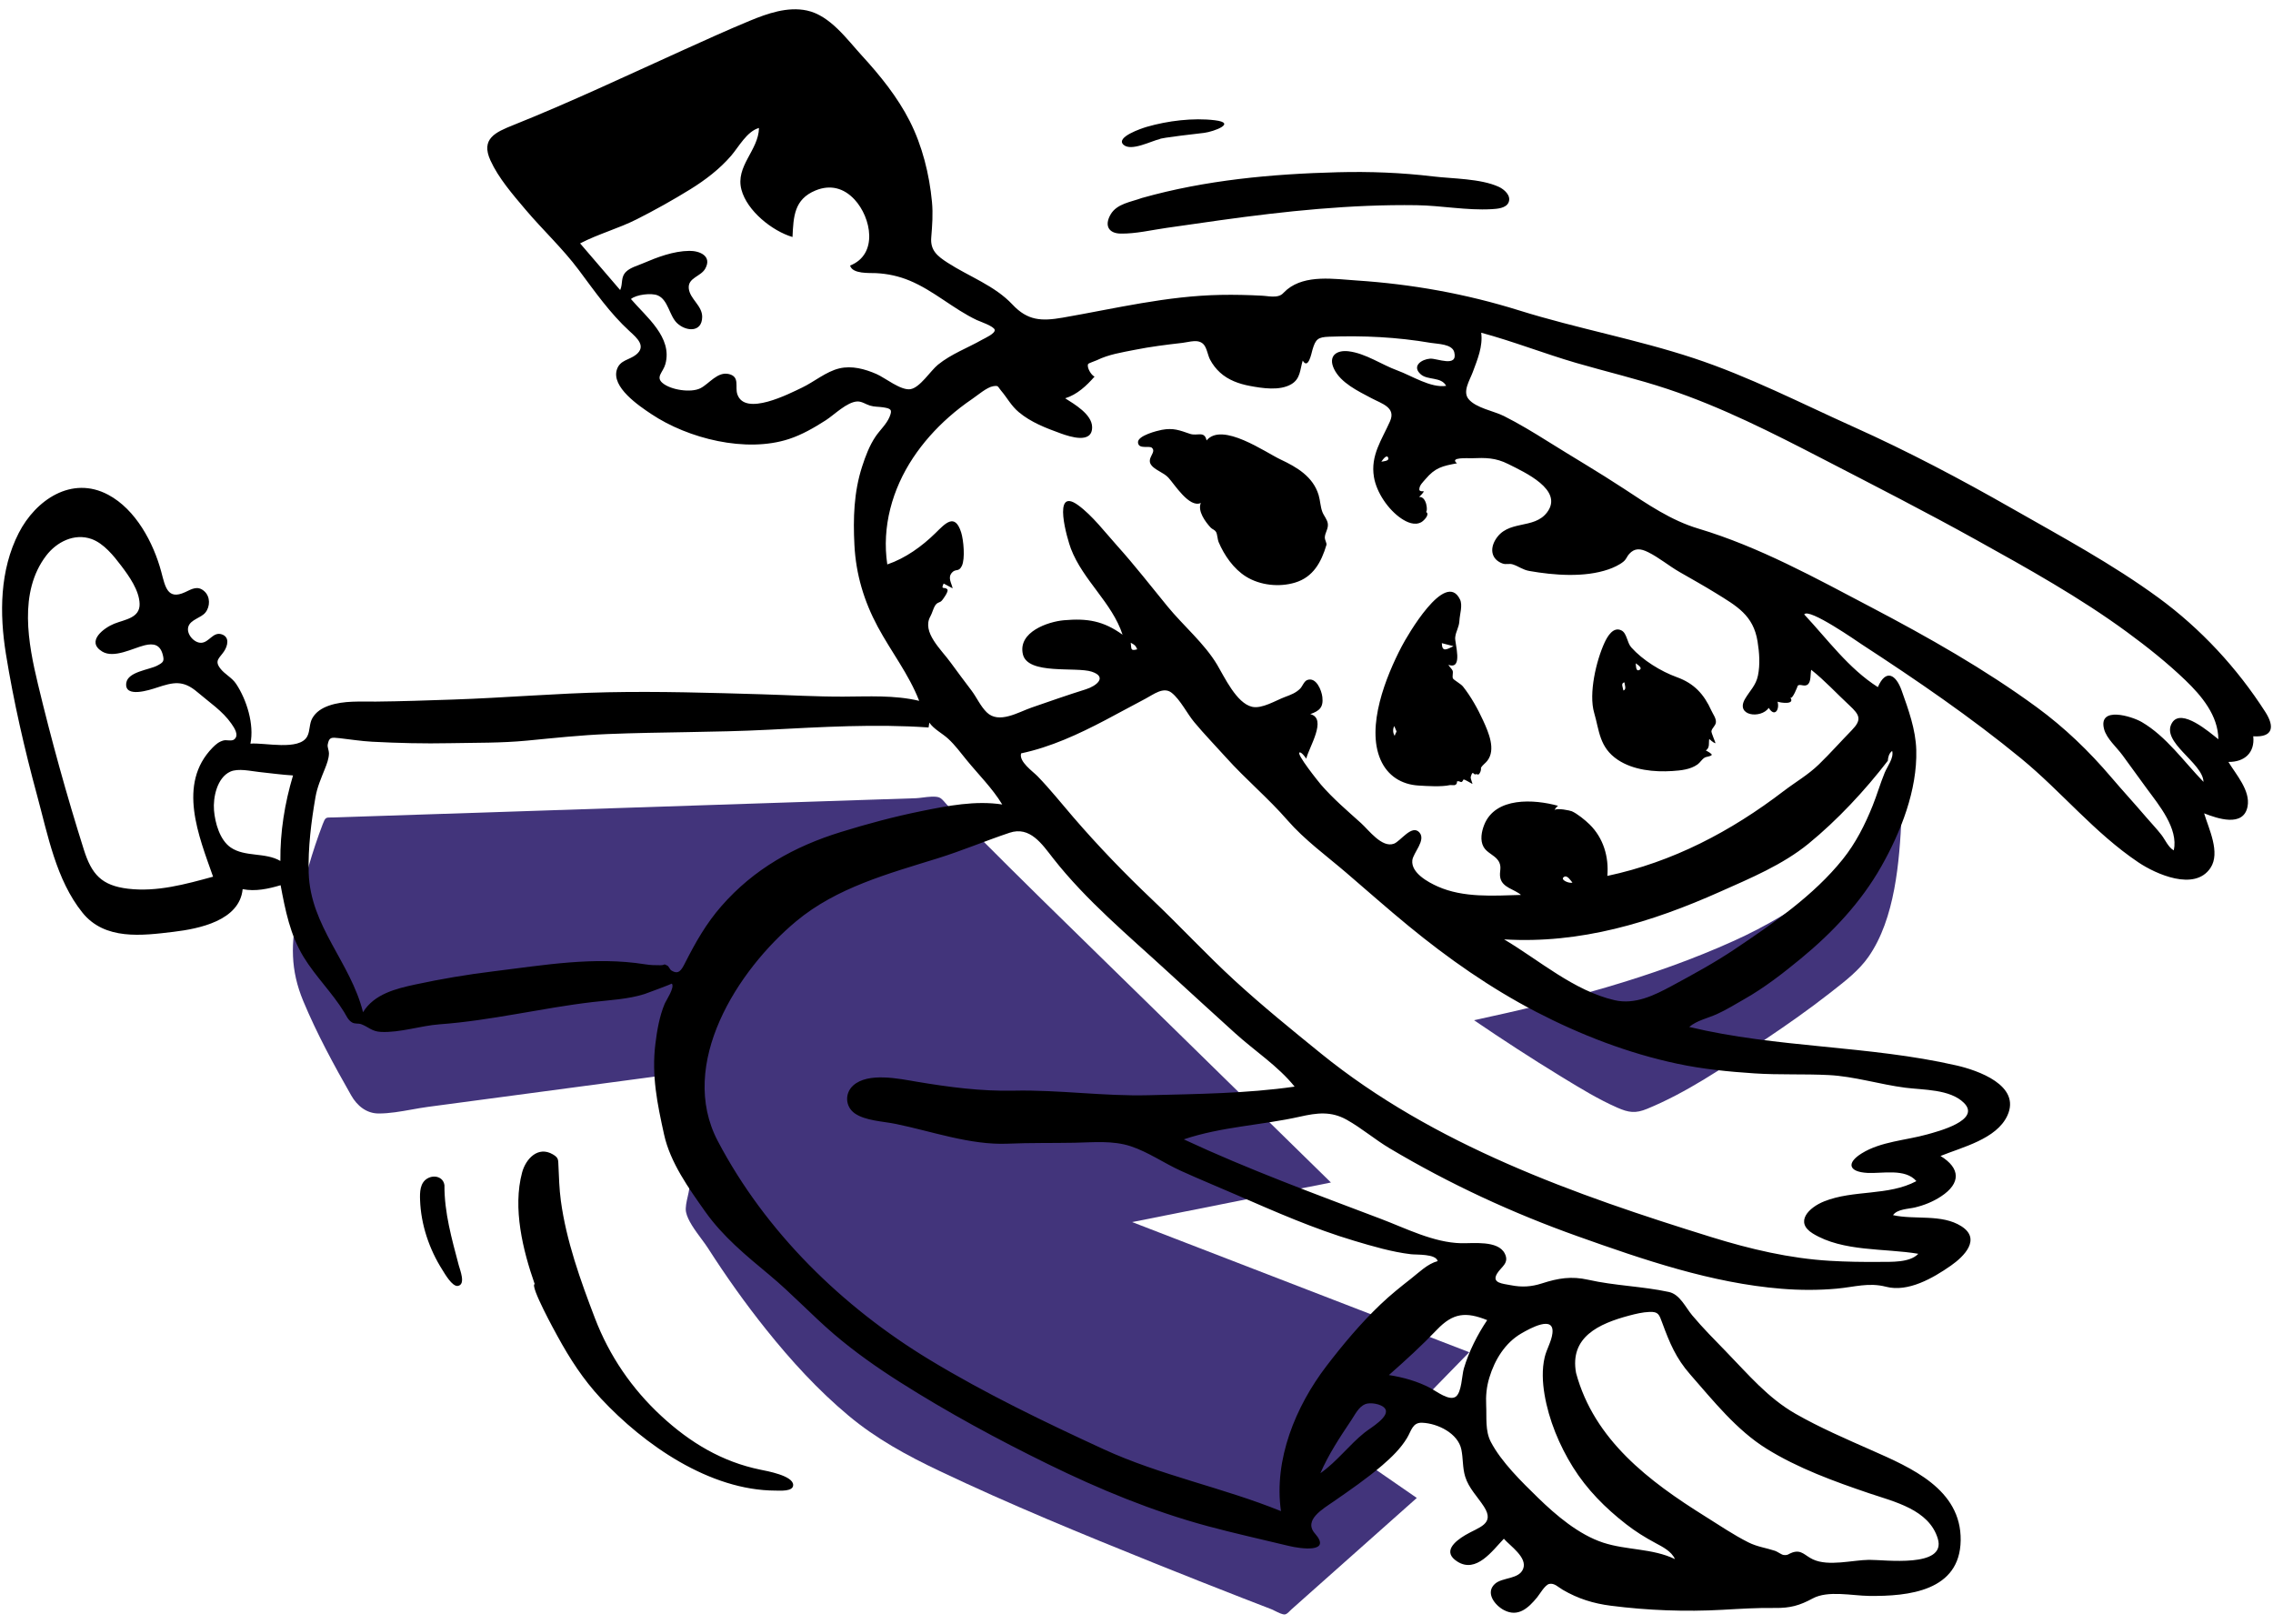 <svg width="224" height="160" viewBox="0 0 224 160" fill="none" xmlns="http://www.w3.org/2000/svg">
<path fill-rule="evenodd" clip-rule="evenodd" d="M121.265 118.49C118.034 119.133 114.802 119.777 111.57 120.42C112.943 120.95 114.317 121.481 115.69 122.01C125.313 125.726 134.936 129.441 144.558 133.156L144.791 133.246C143.032 135.049 141.271 136.853 139.512 138.655C137.787 140.421 136.063 142.187 134.339 143.954L139.623 147.604L138.397 148.694C137.623 149.381 136.85 150.069 136.076 150.757C135.133 151.596 134.19 152.434 133.246 153.273C132.022 154.362 130.797 155.45 129.573 156.539L127.268 158.588C127.222 158.628 127.174 158.678 127.123 158.729C126.969 158.885 126.793 159.062 126.628 159.082C126.394 159.11 125.971 158.899 125.639 158.733C125.502 158.665 125.38 158.604 125.293 158.57C124.344 158.206 123.396 157.838 122.449 157.469C119.534 156.335 116.626 155.184 113.725 154.015C106.611 151.152 99.5 148.234 92.573 144.94C89.372 143.419 86.353 141.778 83.62 139.494C80.613 136.981 77.951 134.067 75.506 131.011C73.447 128.439 71.536 125.748 69.76 122.974C69.588 122.706 69.36 122.399 69.117 122.07C68.494 121.229 67.767 120.247 67.605 119.425C67.522 119.003 67.659 118.401 67.781 117.868C67.836 117.626 67.888 117.398 67.914 117.208L68.523 112.869C68.556 112.629 68.612 112.367 68.669 112.096C68.787 111.529 68.915 110.924 68.867 110.415C68.81 109.795 68.471 109.076 68.159 108.412C68.013 108.105 67.874 107.809 67.772 107.541C67.732 107.437 67.687 107.285 67.636 107.111C67.483 106.592 67.274 105.885 66.995 105.757C66.816 105.674 66.357 105.782 66.015 105.862C65.881 105.893 65.765 105.921 65.691 105.93C64.29 106.117 62.891 106.304 61.49 106.491C60.761 106.588 60.032 106.686 59.303 106.783L42.175 109.069C41.658 109.138 41.124 109.233 40.584 109.33C39.485 109.526 38.361 109.727 37.296 109.72C36.096 109.712 35.184 108.945 34.613 107.943C32.898 104.933 31.228 101.86 29.893 98.66C28.602 95.567 28.654 92.936 29.342 89.674C29.944 86.82 30.759 83.942 31.803 81.213C32.056 80.551 32.116 80.551 32.626 80.551C32.722 80.552 32.834 80.552 32.967 80.547C36.391 80.434 39.815 80.321 43.238 80.208C49.034 80.016 54.83 79.825 60.626 79.633C66.418 79.441 72.211 79.25 78.003 79.059C82.089 78.924 86.175 78.789 90.26 78.654C90.444 78.648 90.677 78.618 90.928 78.587C91.496 78.516 92.156 78.434 92.554 78.578C92.765 78.655 92.978 78.904 93.163 79.121C93.236 79.206 93.305 79.287 93.368 79.35C94.337 80.325 95.306 81.3 96.275 82.275C100.442 86.466 104.671 90.597 108.899 94.726C110.19 95.988 111.482 97.25 112.772 98.513C116.353 102.019 119.934 105.527 123.515 109.033C126.063 111.53 128.611 114.025 131.16 116.521C127.862 117.177 124.564 117.834 121.265 118.49ZM145.262 100.53C153.941 98.663 162.809 96.363 170.91 92.691C177.08 89.895 182.957 85.585 187.397 80.436C187.187 84.903 186.76 90.524 184.133 94.286C183.212 95.607 181.862 96.658 180.592 97.647C180.485 97.73 180.38 97.813 180.275 97.895C178.276 99.457 176.197 100.917 174.091 102.332C173.786 102.537 173.479 102.743 173.171 102.951C169.735 105.268 166.151 107.685 162.332 109.257C161.178 109.732 160.519 109.646 159.366 109.138C157.517 108.323 155.767 107.254 154.043 106.202C153.961 106.152 153.878 106.102 153.796 106.051C150.905 104.287 148.063 102.435 145.262 100.53Z" fill="#42347B"/>
<path fill-rule="evenodd" clip-rule="evenodd" d="M79.516 1.035C81.807 1.523 83.459 3.868 84.954 5.5C86.748 7.459 88.441 9.55 89.65 11.927C90.889 14.364 91.587 17.176 91.844 19.891C91.957 21.086 91.868 22.214 91.772 23.401C91.668 24.669 92.368 25.232 93.393 25.893C95.52 27.267 98.018 28.137 99.779 30.011C101.271 31.6 102.627 31.664 104.726 31.3C109.938 30.395 114.972 29.157 120.306 29.058C121.66 29.032 123.018 29.065 124.371 29.137C124.815 29.16 125.297 29.263 125.738 29.211C126.375 29.134 126.429 28.863 126.844 28.524C128.673 27.031 131.494 27.492 133.67 27.636C139.161 27.999 144.472 28.952 149.728 30.594C155.404 32.367 161.279 33.431 166.926 35.298C172.382 37.103 177.5 39.745 182.73 42.093C188.048 44.483 193.189 47.198 198.252 50.086C203.146 52.878 208.164 55.573 212.718 58.904C216.871 61.942 220.465 65.819 223.246 70.159C224.174 71.608 224.02 72.678 222.054 72.553C222.228 74.18 221.182 75.099 219.605 75.078C220.351 76.316 221.792 77.902 221.493 79.469C221.096 81.552 218.499 80.65 217.212 80.144C217.661 81.655 218.845 84.012 217.839 85.522C216.28 87.863 212.44 86.119 210.74 84.979C206.411 82.073 203.177 78.026 199.186 74.746C194.238 70.682 188.855 67.003 183.496 63.511C183.073 63.235 178.244 59.852 177.802 60.545C180.122 63.022 182.157 65.858 185.058 67.707C185.856 65.866 186.849 66.479 187.403 68.04C188.071 69.915 188.789 71.887 188.845 73.897C188.954 77.854 187.32 81.986 185.4 85.375C183.393 88.919 180.594 91.887 177.464 94.463C175.691 95.921 173.899 97.316 171.901 98.451C171.005 98.959 170.119 99.516 169.178 99.937C168.273 100.342 167.246 100.545 166.466 101.192C175.122 103.273 184.153 103.006 192.807 104.987C194.896 105.465 199.201 106.946 197.82 109.934C196.751 112.245 193.375 113.037 191.234 113.908C193.2 115.106 193.261 116.593 191.287 117.892C190.494 118.414 189.626 118.762 188.708 118.982C188.086 119.131 186.956 119.138 186.555 119.738C188.697 120.218 191.347 119.598 193.284 120.828C195.262 122.083 193.581 123.789 192.25 124.718C190.499 125.94 188.036 127.36 185.87 126.795C184.158 126.349 182.766 126.821 181.013 126.98C179.204 127.145 177.38 127.138 175.571 126.992C168.681 126.436 161.955 124.127 155.486 121.824C149.023 119.523 142.843 116.662 136.945 113.152C135.489 112.286 134.192 111.163 132.718 110.339C131.166 109.471 129.775 109.659 128.105 110.034C124.311 110.886 120.37 111.016 116.662 112.271C123.002 115.228 129.549 117.628 136.084 120.106C138.571 121.049 141.27 122.437 143.973 122.504C145.158 122.534 147.617 122.198 148.287 123.51C148.777 124.466 147.945 124.821 147.542 125.483C146.958 126.441 148.075 126.482 148.923 126.648C149.991 126.855 150.914 126.799 151.958 126.462C153.556 125.947 154.849 125.73 156.52 126.106C159.145 126.697 161.838 126.743 164.465 127.308C165.552 127.543 166.096 128.814 166.767 129.613C167.821 130.869 168.978 132.032 170.121 133.206C172.275 135.42 174.224 137.754 176.943 139.308C179.327 140.67 181.893 141.778 184.403 142.887C188.323 144.62 193.289 146.735 193.221 151.783C193.153 156.772 188.111 157.309 184.171 157.257C182.513 157.236 180.138 156.696 178.643 157.505C177.353 158.203 176.418 158.465 174.921 158.445C173.186 158.42 171.467 158.53 169.735 158.627C166.103 158.831 162.367 158.688 158.758 158.226C157.026 158.005 155.52 157.538 154.006 156.655C153.556 156.393 153.178 155.967 152.678 156.077C152.252 156.171 151.754 157.068 151.48 157.401C150.615 158.451 149.61 159.389 148.212 158.655C147.32 158.186 146.354 156.96 147.313 156.078C148.048 155.402 149.705 155.645 150.108 154.577C150.531 153.458 148.816 152.33 148.203 151.624C147.062 152.813 145.488 155.062 143.619 153.874C142.121 152.924 143.344 151.894 144.404 151.263C145.715 150.482 147.363 150.196 146.242 148.46C145.604 147.474 144.745 146.651 144.391 145.503C144.122 144.63 144.196 143.718 144.015 142.833C143.691 141.252 141.704 140.254 140.146 140.194C139.194 140.157 139.09 140.986 138.661 141.695C138.031 142.738 137.128 143.61 136.211 144.397C134.705 145.689 133.075 146.808 131.45 147.937C130.373 148.686 128.421 149.782 129.586 151.109C131.291 153.053 128.17 152.613 127.02 152.334C124.343 151.686 121.654 151.095 118.994 150.377C113.539 148.903 108.352 146.754 103.282 144.272C98.306 141.836 93.387 139.17 88.706 136.202C86.438 134.764 84.233 133.214 82.191 131.467C79.998 129.592 78.036 127.469 75.815 125.623C73.51 123.705 71.242 121.853 69.495 119.386C67.877 117.1 66.05 114.552 65.443 111.791C64.772 108.742 64.201 105.995 64.588 102.851C64.75 101.539 64.986 100.158 65.493 98.933C65.638 98.581 66.523 97.294 66.207 96.924C66.225 96.945 63.776 97.87 63.517 97.951C61.872 98.469 60.121 98.54 58.414 98.739C53.367 99.33 48.409 100.564 43.334 100.932C41.421 101.072 39.461 101.769 37.547 101.683C36.642 101.642 36.327 101.196 35.612 100.928C35.285 100.806 34.991 100.932 34.669 100.734C34.293 100.502 34.133 100.086 33.912 99.727C32.73 97.806 31.089 96.216 29.914 94.289C28.592 92.123 28.114 89.688 27.653 87.228C26.45 87.585 25.167 87.866 23.913 87.615C23.606 90.724 19.604 91.52 17.104 91.82C13.982 92.196 10.328 92.67 8.122 89.926C5.529 86.7 4.717 82.288 3.658 78.39C2.414 73.814 1.341 69.129 0.584 64.446C-0.06 60.463 -0.032 56.181 1.852 52.511C3.514 49.273 7.06 46.831 10.668 48.755C13.38 50.203 15.125 53.477 15.893 56.349C16.283 57.811 16.497 59.153 18.229 58.357C18.895 58.05 19.477 57.66 20.145 58.269C20.734 58.803 20.72 59.762 20.244 60.357C19.813 60.896 18.782 61.04 18.56 61.753C18.341 62.46 19.116 63.353 19.815 63.339C20.61 63.324 20.99 62.216 21.857 62.508C22.651 62.776 22.448 63.635 22.073 64.192C21.629 64.853 21.114 65.08 21.696 65.853C22.142 66.445 22.849 66.752 23.272 67.39C24.317 68.965 25.067 71.388 24.679 73.278C26.021 73.145 29.521 74.022 30.285 72.549C30.563 72.014 30.465 71.336 30.771 70.785C31.131 70.138 31.746 69.764 32.432 69.526C33.897 69.019 35.534 69.149 37.059 69.133C39.587 69.108 42.117 69.018 44.644 68.933C49.728 68.762 54.801 68.317 59.886 68.214C64.961 68.111 70.038 68.265 75.11 68.415C77.771 68.494 80.435 68.652 83.096 68.644C85.584 68.636 88.143 68.477 90.583 69.06C89.569 66.443 87.817 64.212 86.498 61.755C85.141 59.227 84.349 56.584 84.202 53.714C84.067 51.086 84.142 48.488 84.963 45.965C85.294 44.944 85.679 43.917 86.279 43.024C86.705 42.389 87.369 41.795 87.662 41.083C87.95 40.38 87.831 40.257 87.017 40.135C86.564 40.067 86.173 40.101 85.728 39.964C85.32 39.84 84.927 39.539 84.482 39.56C83.457 39.609 82.211 40.878 81.376 41.414C80.235 42.144 79.043 42.836 77.75 43.26C73.506 44.649 67.82 43.224 64.193 40.805C62.983 39.998 60.204 38.14 60.801 36.39C61.116 35.466 62.031 35.475 62.687 34.946C63.713 34.119 62.778 33.306 62.064 32.655C60.119 30.881 58.604 28.701 57.035 26.602C55.438 24.465 53.489 22.666 51.772 20.634C50.54 19.176 49.127 17.552 48.332 15.807C47.361 13.676 48.808 13.038 50.59 12.324C56.228 10.066 61.702 7.479 67.233 4.978C69.437 3.981 71.652 2.973 73.888 2.048C75.63 1.326 77.61 0.63 79.516 1.035ZM160.548 129.636C157.562 130.433 154.667 131.749 155.319 135.292C157.107 141.897 162.515 145.969 168.049 149.426C169.445 150.298 170.831 151.243 172.303 151.983C173.17 152.419 174.034 152.519 174.935 152.818C175.156 152.892 175.577 153.205 175.772 153.225C176.235 153.273 176.239 153.108 176.651 152.974C177.551 152.681 177.857 153.287 178.669 153.662C180.208 154.375 182.56 153.723 184.185 153.703C185.686 153.684 191.859 154.543 190.965 151.607C190.093 148.739 186.674 147.982 184.201 147.144C180.754 145.975 177.181 144.678 174.077 142.746C171.127 140.91 168.841 138.026 166.572 135.441C165.158 133.83 164.544 132.339 163.814 130.358C163.505 129.52 163.432 129.24 162.555 129.274C161.877 129.3 161.2 129.463 160.548 129.636ZM149.942 131.383C148.319 132.319 147.299 133.997 146.768 135.764C146.495 136.667 146.414 137.538 146.46 138.475C146.518 139.667 146.349 140.988 146.917 142.078C147.948 144.056 149.968 146.026 151.556 147.573C153.34 149.314 155.582 151.218 157.983 152.007C160.293 152.767 162.843 152.558 165.064 153.63C164.72 152.854 163.831 152.416 163.125 152.036C162.097 151.483 161.178 150.912 160.251 150.19C158.199 148.594 156.39 146.777 155.008 144.564C153.669 142.419 152.629 139.906 152.21 137.405C152.01 136.214 151.946 134.919 152.227 133.735C152.414 132.944 152.887 132.204 152.987 131.392C153.215 129.532 150.753 130.916 149.942 131.383ZM99.493 82.057C97.118 82.851 94.803 83.832 92.399 84.58C87.539 86.092 82.451 87.456 78.462 90.779C72.659 95.614 66.756 104.861 70.735 112.434C75.435 121.38 82.99 128.767 91.589 133.976C97.078 137.302 102.913 140.111 108.738 142.794C114.371 145.39 120.503 146.576 126.237 148.903C125.514 143.831 127.682 138.578 130.72 134.607C132.354 132.473 134.101 130.39 136.046 128.534C137.002 127.621 138.019 126.806 139.059 125.993C139.848 125.376 140.684 124.53 141.68 124.268C141.507 123.534 139.601 123.655 139.053 123.59C137.165 123.366 135.28 122.808 133.461 122.266C129.499 121.086 125.716 119.422 121.932 117.776C120.083 116.971 118.215 116.206 116.377 115.373C114.723 114.622 113.163 113.521 111.435 112.95C109.657 112.363 107.747 112.568 105.91 112.603C103.704 112.645 101.515 112.602 99.309 112.696C95.626 112.853 91.823 111.472 88.242 110.742C87.037 110.496 85.267 110.437 84.233 109.707C83.296 109.046 83.224 107.732 84.082 106.96C85.556 105.633 88.626 106.302 90.349 106.591C93.535 107.125 96.675 107.541 99.921 107.471C104.367 107.375 108.752 108.034 113.201 107.92C117.998 107.798 122.824 107.755 127.583 107.074C125.949 105.04 123.64 103.552 121.718 101.808C119.512 99.806 117.309 97.802 115.115 95.786C111.25 92.232 107.038 88.731 103.792 84.586C102.679 83.164 101.504 81.386 99.493 82.057ZM134.557 138.355C133.903 138.607 133.535 139.393 133.17 139.938C132.039 141.627 130.935 143.296 130.119 145.168C131.755 144.027 132.938 142.394 134.485 141.157C135.042 140.711 137.096 139.544 136.467 138.766C136.113 138.329 135.039 138.169 134.557 138.355ZM141.612 131.022C140.109 132.595 138.507 134.057 136.874 135.495C138.28 135.712 139.724 136.118 140.982 136.787C141.557 137.093 142.815 138.079 143.457 137.628C144.053 137.208 144.064 135.509 144.258 134.856C144.752 133.183 145.589 131.525 146.56 130.082C144.461 129.242 143.199 129.361 141.612 131.022ZM112.884 68.848C111.56 69.539 110.255 70.264 108.932 70.958C106.292 72.343 103.562 73.612 100.63 74.235C100.387 75.054 101.785 76.008 102.255 76.494C103.489 77.768 104.611 79.178 105.77 80.522C108.228 83.372 110.82 86.062 113.55 88.651C116.308 91.266 118.893 94.07 121.694 96.638C124.405 99.123 127.307 101.481 130.163 103.797C141.293 112.821 155.175 117.725 168.682 121.91C172.469 123.082 176.348 124.001 180.315 124.237C181.954 124.335 183.609 124.361 185.25 124.344C186.354 124.333 188.215 124.437 189.044 123.546C185.729 122.984 181.622 123.368 178.653 121.549C176.816 120.422 178.263 118.983 179.764 118.382C182.671 117.218 186.076 117.868 188.857 116.386C187.756 115.102 185.496 115.655 184.033 115.576C182.182 115.476 181.93 114.606 183.468 113.651C185.361 112.475 187.81 112.374 189.918 111.783C190.948 111.495 195.282 110.392 193.536 108.669C192.161 107.313 189.538 107.409 187.758 107.18C185.262 106.858 182.735 106.064 180.234 105.935C177.789 105.809 175.35 105.93 172.898 105.769C170.338 105.601 167.799 105.35 165.286 104.815C160.443 103.785 155.772 101.981 151.382 99.704C146.859 97.357 142.712 94.447 138.78 91.217C136.711 89.518 134.708 87.743 132.676 86.001C130.714 84.318 128.571 82.772 126.87 80.816C124.989 78.652 122.752 76.787 120.825 74.642C119.781 73.48 118.684 72.355 117.685 71.153C116.975 70.298 116.331 68.961 115.47 68.27C114.66 67.621 113.661 68.444 112.884 68.848ZM54.484 113.75C55.047 114.081 55.007 114.275 55.032 114.842C55.085 116.003 55.114 117.148 55.269 118.305C55.801 122.261 57.208 126.183 58.632 129.899C60.053 133.607 62.263 136.842 65.181 139.539C68.008 142.152 71.153 144.044 74.93 144.818C75.579 144.951 78.131 145.402 78.166 146.311C78.192 146.995 76.892 146.881 76.433 146.88C69.937 146.869 63.476 142.369 59.224 137.807C57.464 135.918 56.16 133.894 54.934 131.653C54.754 131.326 52.197 126.694 52.691 126.524C51.524 123.188 50.507 119.047 51.453 115.529C51.806 114.215 53.005 112.883 54.484 113.75ZM43.8 116.792C43.782 119.497 44.53 122.095 45.212 124.687C45.336 125.158 45.921 126.571 45.126 126.71C44.565 126.809 43.818 125.481 43.603 125.144C42.304 123.105 41.48 120.672 41.397 118.249C41.37 117.482 41.377 116.543 42.136 116.114C42.795 115.74 43.69 115.967 43.8 116.792ZM186.469 73.994C186.155 74.237 186.069 74.591 186.04 74.966C183.802 77.877 181.066 80.816 178.219 83.14C175.676 85.215 172.501 86.537 169.525 87.863C162.721 90.897 155.755 93.019 148.229 92.564C151.703 94.627 155.095 97.629 159.119 98.558C161.119 99.019 163.024 98.079 164.744 97.153C166.854 96.014 168.976 94.859 170.968 93.522C174.733 90.996 178.746 88.233 181.605 84.665C182.872 83.085 183.793 81.267 184.545 79.394C184.976 78.321 185.296 77.203 185.736 76.136C185.99 75.52 186.655 74.687 186.469 73.994ZM145.97 32.786C146.147 34.134 145.603 35.413 145.146 36.648C144.835 37.488 144.112 38.574 144.723 39.322C145.449 40.209 147.221 40.497 148.214 40.998C149.685 41.74 151.096 42.593 152.491 43.467C154.993 45.036 157.557 46.528 160.024 48.149C162.369 49.689 164.664 51.279 167.381 52.091C173.345 53.876 178.917 56.955 184.412 59.843C190.014 62.785 195.601 65.944 200.714 69.685C203.45 71.688 205.865 74.011 208.059 76.59C209.189 77.916 210.369 79.197 211.5 80.523C212 81.109 212.542 81.667 213.013 82.277C213.363 82.731 213.695 83.515 214.223 83.794C214.692 81.635 212.753 79.324 211.573 77.719C210.766 76.623 209.969 75.52 209.169 74.418C208.607 73.646 207.598 72.784 207.352 71.841C206.755 69.548 210.09 70.58 211.065 71.148C213.479 72.555 215.233 75.068 217.15 77.043C217.101 75.157 212.893 73.123 214.052 71.224C214.972 69.718 217.783 72.191 218.616 72.845C218.595 70.506 216.961 68.559 215.36 67.022C213.576 65.31 211.601 63.74 209.609 62.28C204.952 58.868 199.855 56.032 194.815 53.233C189.801 50.447 184.694 47.839 179.6 45.204C174.653 42.644 169.643 40.099 164.347 38.335C161.378 37.345 158.333 36.636 155.331 35.762C152.186 34.846 149.133 33.639 145.97 32.786ZM108.087 35.497C107.971 35.553 107.276 35.791 107.237 35.864C107.062 36.187 107.56 37.006 107.868 37.107C107.073 38.014 106.149 38.882 104.971 39.247C105.884 39.827 107.595 40.819 107.626 42.062C107.668 43.771 105.448 43.038 104.541 42.711C103.087 42.184 101.595 41.616 100.399 40.611C99.639 39.974 99.264 39.206 98.642 38.478C98.304 38.083 98.428 37.971 97.884 38.055C97.263 38.15 96.336 38.956 95.816 39.308C95.013 39.853 94.244 40.447 93.517 41.09C92.175 42.275 90.97 43.623 89.98 45.115C87.93 48.207 86.886 51.917 87.441 55.618C89.232 55.009 90.861 53.835 92.2 52.517C93.153 51.579 94.102 50.513 94.719 52.458C94.959 53.215 95.126 55.062 94.789 55.76C94.474 56.411 94.19 55.998 93.811 56.428C93.373 56.927 93.766 57.427 93.882 57.972C93.587 57.815 93.292 57.658 92.996 57.501C92.669 58.19 93.115 57.764 93.362 58.086C93.507 58.273 92.951 59.02 92.837 59.156C92.602 59.436 92.407 59.287 92.151 59.673C91.987 59.921 91.861 60.426 91.69 60.729C90.806 62.292 92.785 64.028 93.69 65.294C94.361 66.232 95.068 67.14 95.755 68.065C96.258 68.742 96.633 69.593 97.236 70.187C98.433 71.367 100.348 70.176 101.666 69.72C103.455 69.102 105.209 68.485 107.01 67.922C108.067 67.591 109.151 66.705 107.595 66.187C106.05 65.674 101.272 66.531 100.802 64.465C100.301 62.27 103.282 61.254 104.858 61.117C107.161 60.916 108.732 61.175 110.627 62.542C109.596 59.385 106.737 57.2 105.536 54.068C105.21 53.216 103.629 47.881 106.244 49.776C107.644 50.791 108.945 52.5 110.091 53.774C111.826 55.703 113.416 57.752 115.059 59.758C116.626 61.673 118.692 63.393 119.956 65.516C120.667 66.709 121.852 69.284 123.381 69.645C124.36 69.877 125.745 69.007 126.635 68.677C127.186 68.474 127.722 68.275 128.14 67.844C128.356 67.62 128.512 67.128 128.82 67.01C129.707 66.673 130.242 68.025 130.316 68.683C130.432 69.699 130.029 70.054 129.125 70.367C130.853 70.801 128.952 73.71 128.733 74.757C128.7 74.712 128.283 74.099 128.079 74.143C127.674 74.23 130.011 77.124 130.183 77.323C131.38 78.705 132.765 79.882 134.121 81.102C134.9 81.803 136.186 83.58 137.373 83.135C138.032 82.887 139.146 81.188 139.884 82.034C140.55 82.797 139.259 84.042 139.181 84.777C139.05 86.011 140.722 86.924 141.684 87.353C144.232 88.486 147.175 88.257 149.891 88.185C149.249 87.618 148.084 87.483 147.857 86.524C147.703 85.871 148.09 85.416 147.626 84.769C147.243 84.236 146.524 84.032 146.198 83.443C145.839 82.795 146.006 81.935 146.265 81.28C147.365 78.506 151.192 78.75 153.545 79.404C153.403 79.506 153.295 79.633 153.219 79.785L153.202 79.824L153.206 79.818C153.443 79.594 154.732 79.865 154.901 79.94C155.436 80.175 156.228 80.822 156.651 81.237C158.013 82.572 158.563 84.435 158.401 86.311C164.861 84.938 170.579 81.924 175.776 77.951C176.963 77.044 178.174 76.367 179.257 75.313C180.37 74.23 181.4 73.072 182.482 71.961C183.499 70.917 183.291 70.465 182.258 69.507C181 68.343 179.838 67.063 178.49 65.999C178.402 66.392 178.489 67.122 178.184 67.417C177.847 67.743 177.387 67.336 177.163 67.574C177.183 67.553 176.628 69.017 176.426 68.725C176.948 69.481 175.452 69.245 175.174 69.144C175.397 69.909 174.892 70.716 174.309 69.754C173.514 70.866 171 70.537 171.966 68.877C172.442 68.058 173.042 67.549 173.243 66.569C173.468 65.472 173.379 64.303 173.204 63.206C172.79 60.62 171.152 59.72 169.064 58.43C167.898 57.71 166.7 57.046 165.512 56.362C164.469 55.762 163.503 54.948 162.429 54.414C161.657 54.03 161.098 53.991 160.554 54.583C160.329 54.826 160.294 55.083 159.993 55.336C159.608 55.659 158.993 55.94 158.521 56.103C156.147 56.925 153.147 56.689 150.72 56.264C150.056 56.147 149.677 55.808 149.083 55.615C148.707 55.494 148.446 55.671 148.042 55.516C146.985 55.111 146.826 54.134 147.341 53.238C148.549 51.136 151.159 52.24 152.473 50.472C154.111 48.268 150.23 46.528 148.642 45.729C147.37 45.09 146.398 45.1 145.022 45.154C144.733 45.165 142.776 45.025 143.584 45.653C142.143 45.92 141.44 46.076 140.477 47.215C140.224 47.514 139.868 47.822 139.87 48.239C139.871 48.459 140.315 48.409 140.315 48.407C140.287 48.561 139.904 48.912 139.851 48.971C140.607 48.901 140.724 50.39 140.535 50.439L140.524 50.44L140.549 50.454C140.936 50.691 140.309 51.315 140.08 51.446C139.427 51.819 138.659 51.474 138.088 51.087C136.808 50.221 135.654 48.53 135.4 47.007C135.044 44.869 136.174 43.345 136.984 41.513C137.59 40.143 136.18 39.783 135.133 39.226C133.853 38.545 132.137 37.738 131.471 36.362C130.864 35.108 131.67 34.464 132.911 34.616C134.588 34.822 136.147 35.936 137.716 36.507C139.108 37.014 140.993 38.252 142.515 38.022C142.031 37.1 140.688 37.494 140.005 36.878C139.103 36.064 140.095 35.404 140.938 35.341C141.592 35.291 143.693 36.252 143.316 34.709C143.114 33.883 141.667 33.899 141.012 33.787C137.683 33.218 134.361 33.052 130.985 33.179C129.891 33.22 129.649 33.405 129.341 34.466C129.237 34.827 128.931 36.447 128.38 35.533C128.106 36.437 128.16 37.325 127.259 37.857C126.113 38.532 124.396 38.258 123.158 38.025C122.096 37.825 121.047 37.45 120.236 36.712C119.832 36.345 119.503 35.913 119.247 35.431C119.03 35.023 118.937 34.298 118.627 33.95C118.11 33.369 117.24 33.703 116.532 33.785C114.95 33.967 113.392 34.159 111.829 34.472C110.531 34.732 109.278 34.916 108.087 35.497ZM154.134 86.406C153.676 86.689 154.683 87.095 154.958 86.963C154.799 86.796 154.465 86.201 154.134 86.406ZM153.202 79.824L153.19 79.836C153.176 79.856 153.169 79.878 153.169 79.903C153.176 79.883 153.184 79.863 153.192 79.843L153.202 79.824ZM159.805 62.129C160.334 62.411 160.338 63.322 160.76 63.793C161.888 65.055 163.671 66.156 165.251 66.727C166.954 67.341 167.923 68.402 168.651 70.015C168.802 70.349 169.135 70.785 169.1 71.171C169.067 71.531 168.711 71.725 168.658 72.05C168.634 72.2 169.084 73.219 169.058 73.228C168.931 73.271 168.439 72.815 168.442 72.817C168.371 73.221 168.513 73.633 168.151 73.918L168.106 73.95L168.114 73.954C168.231 74.01 168.771 74.294 168.68 74.401C168.552 74.55 168.161 74.55 167.985 74.659C167.706 74.83 167.546 75.144 167.283 75.331C166.577 75.83 165.659 75.918 164.813 75.975C163.033 76.093 160.957 75.888 159.436 74.874C157.593 73.645 157.611 71.962 157.105 70.252C156.537 68.333 157.316 65.077 158.125 63.324C158.401 62.725 158.99 61.696 159.805 62.129ZM32.296 73.367C32.247 73.618 32.421 73.957 32.418 74.223C32.411 74.761 32.209 75.274 32.014 75.766C31.649 76.687 31.266 77.541 31.093 78.529C30.67 80.955 30.348 83.54 30.421 86.001C30.578 91.284 34.553 94.823 35.775 99.741C36.873 97.95 39.012 97.421 40.929 97.009C43.481 96.46 46.034 96.03 48.625 95.713C53.581 95.107 58.592 94.223 63.582 95.021C64.131 95.109 64.53 95.113 65.063 95.112C65.647 95.109 65.295 94.911 65.775 95.155C65.904 95.221 66.016 95.533 66.155 95.622C66.875 96.078 67.148 95.606 67.519 94.874C68.542 92.858 69.595 91 71.097 89.282C74.296 85.624 78.278 83.402 82.879 81.982C85.515 81.168 88.11 80.47 90.816 79.922C93.399 79.399 96.131 78.867 98.769 79.271C97.792 77.661 96.424 76.324 95.241 74.871C94.666 74.165 94.113 73.413 93.441 72.794C92.851 72.25 92.054 71.873 91.584 71.208C91.56 71.367 91.535 71.526 91.51 71.684C86.248 71.318 80.972 71.639 75.714 71.908C70.433 72.178 65.149 72.118 59.868 72.332C57.216 72.439 54.592 72.722 51.952 72.977C49.411 73.223 46.902 73.181 44.356 73.232C41.778 73.285 39.244 73.223 36.669 73.088C35.59 73.031 34.542 72.859 33.478 72.741C32.63 72.647 32.438 72.628 32.296 73.367ZM143.882 59.073C144.16 59.65 143.853 60.535 143.824 61.144C143.791 61.836 143.474 62.178 143.406 62.814C143.347 63.367 144.235 66.045 142.738 65.508C142.82 65.696 143.095 65.92 143.155 66.091C143.229 66.303 143.088 66.683 143.19 66.858C143.282 67.016 143.968 67.39 144.169 67.642C144.961 68.638 145.626 69.836 146.157 70.991C146.711 72.195 147.43 73.872 146.569 74.968C146.362 75.231 146.155 75.334 145.95 75.64C145.969 75.88 145.904 76.095 145.753 76.286C145.659 76.335 145.574 76.327 145.497 76.262C145.215 76.503 145.166 75.753 144.942 76.54C144.887 76.73 145.176 77.279 145.082 77.237C144.911 77.16 144.369 76.791 144.223 76.813C143.994 77.32 143.907 76.872 143.58 77.006C143.605 77.191 143.528 77.312 143.349 77.369C143.198 77.366 143.048 77.363 142.898 77.361C142.033 77.55 140.677 77.459 139.797 77.406C138.116 77.305 136.752 76.454 136.056 74.873C134.606 71.579 136.589 66.654 138.129 63.707C138.655 62.701 142.445 56.088 143.882 59.073ZM160.082 67.234C160.122 67.529 160.303 67.942 159.985 68.043C159.929 67.714 159.703 67.325 160.082 67.234ZM137.397 71.543C137.722 72.347 137.655 71.863 137.442 72.508C137.257 72.194 137.242 71.873 137.397 71.543ZM161.198 65.359C161.361 65.493 161.946 65.821 161.545 66.022C161.194 66.197 161.224 65.561 161.198 65.359ZM142.089 63.375C142.111 64.309 142.575 63.986 143.241 63.674C142.857 63.574 142.473 63.475 142.089 63.375ZM4.552 54.751C1.808 58.343 2.777 63.4 3.744 67.43C5.059 72.907 6.567 78.357 8.264 83.727C9.031 86.153 10.006 87.264 12.628 87.574C15.468 87.911 18.284 87.13 20.998 86.387C19.604 82.413 17.434 77.257 20.953 73.667C21.276 73.339 21.58 73.082 22.031 72.962C22.329 72.883 22.82 73.064 23.076 72.864C23.595 72.457 23.093 71.726 22.807 71.313C21.938 70.058 20.604 69.188 19.464 68.209C18.031 66.979 17.077 67.223 15.443 67.76C14.791 67.974 12.23 68.831 12.444 67.297C12.6 66.182 14.716 66.003 15.5 65.585C16.095 65.269 16.207 65.162 16.042 64.52C15.784 63.519 15.146 63.367 14.253 63.586C13.103 63.867 11.231 64.908 10.074 64.203C8.422 63.196 10.269 61.852 11.266 61.456C12.309 61.041 13.793 60.901 13.758 59.508C13.725 58.179 12.722 56.775 11.955 55.761C11.214 54.78 10.222 53.541 9.019 53.113C7.321 52.51 5.576 53.408 4.552 54.751ZM22.689 76.039C21.391 76.634 20.984 78.576 21.09 79.851C21.192 81.083 21.66 82.774 22.736 83.51C24.149 84.475 26.145 83.965 27.63 84.837C27.6 81.986 28.059 79.138 28.877 76.411C27.759 76.345 26.65 76.187 25.536 76.071C24.721 75.986 23.469 75.681 22.689 76.039ZM111.43 63.333C111.791 63.529 111.905 63.588 112.071 63.981C111.355 64.182 111.524 63.902 111.43 63.333ZM114.493 42.356C115.634 42.144 116.242 42.399 117.268 42.749C117.998 42.998 118.696 42.414 118.906 43.398C120.448 41.55 124.699 44.573 126.206 45.281C127.795 46.028 129.403 46.963 129.948 48.784C130.11 49.323 130.116 49.909 130.314 50.438C130.464 50.836 130.812 51.192 130.858 51.628C130.911 52.134 130.554 52.512 130.557 52.997C130.557 53.19 130.766 53.532 130.718 53.698C130.211 55.396 129.413 56.871 127.624 57.408C126.066 57.877 124.193 57.683 122.802 56.822C121.568 56.058 120.644 54.717 120.086 53.398C119.989 53.17 119.961 52.606 119.84 52.422C119.663 52.153 119.491 52.184 119.299 51.977C118.79 51.427 118 50.355 118.34 49.561C117.199 50.086 115.741 47.711 115.134 47.057C114.679 46.567 113.777 46.3 113.436 45.802C112.969 45.119 114.008 44.562 113.514 44.122C113.249 43.887 112.188 44.312 112.147 43.589C112.11 42.921 114.058 42.437 114.493 42.356ZM140.485 50.423C140.499 50.434 140.513 50.44 140.524 50.44L140.519 50.437L140.485 50.423ZM136.129 45.493C136.214 45.382 136.651 44.699 136.806 45.108C136.934 45.444 136.295 45.458 136.129 45.493ZM74.797 12.61C73.604 12.94 72.803 14.475 72.048 15.352C70.921 16.66 69.491 17.749 68.027 18.654C66.322 19.707 64.551 20.697 62.763 21.601C60.95 22.518 58.971 23.047 57.168 23.983C58.484 25.516 59.801 27.049 61.117 28.582C61.411 27.922 61.131 27.306 61.728 26.749C62.142 26.363 62.821 26.177 63.335 25.959C64.767 25.347 66.35 24.738 67.931 24.72C68.952 24.708 70.2 25.23 69.497 26.479C69.054 27.267 67.759 27.364 67.88 28.44C67.996 29.471 69.212 30.119 69.199 31.233C69.181 32.797 67.594 32.666 66.726 31.842C65.951 31.108 65.85 29.529 64.805 29.103C64.182 28.848 62.697 29.024 62.178 29.466C63.679 31.227 66.296 33.234 65.573 35.874C65.35 36.685 64.584 37.139 65.29 37.739C66.104 38.432 68.09 38.723 69.016 38.261C69.882 37.829 70.714 36.572 71.854 36.864C72.931 37.14 72.415 38.106 72.662 38.847C73.407 41.075 77.814 38.777 79.022 38.203C80.233 37.628 81.408 36.61 82.719 36.3C83.955 36.007 85.236 36.361 86.369 36.853C87.217 37.221 88.771 38.497 89.717 38.349C90.665 38.202 91.7 36.531 92.438 35.934C93.764 34.863 95.34 34.3 96.808 33.463C97.041 33.33 98.085 32.873 98.027 32.505C97.971 32.15 96.518 31.659 96.263 31.538C93.935 30.434 92.02 28.637 89.633 27.648C88.568 27.207 87.47 26.97 86.323 26.914C85.687 26.883 84.001 27.016 83.776 26.166C86.562 25.068 85.868 21.447 84.215 19.662C83.163 18.527 81.83 18.165 80.37 18.767C78.256 19.64 78.196 21.337 78.099 23.355C76.092 22.759 73.622 20.78 73.067 18.692C72.449 16.37 74.755 14.825 74.797 12.61ZM131.834 16.972C134.986 16.89 138.111 17.01 141.242 17.386C143.171 17.617 145.9 17.588 147.7 18.409C148.226 18.649 148.955 19.267 148.666 19.947C148.417 20.533 147.514 20.581 146.98 20.612C144.557 20.75 142.048 20.256 139.613 20.22C133.142 20.124 126.669 20.808 120.268 21.698C118.503 21.944 116.739 22.206 114.975 22.453C113.505 22.66 111.923 23.044 110.435 23.018C109.262 22.997 108.809 22.234 109.449 21.131C110.074 20.056 111.474 19.905 112.533 19.508C118.808 17.739 125.338 17.141 131.834 16.972ZM119.722 11.85C121.936 12.121 119.597 12.973 118.678 13.091C118.367 13.13 114.246 13.588 114.273 13.712C113.467 13.883 111.467 14.952 110.715 14.261C109.908 13.518 112.503 12.646 113.032 12.493C115.068 11.905 117.589 11.588 119.722 11.85Z" fill="black"/>
</svg>
